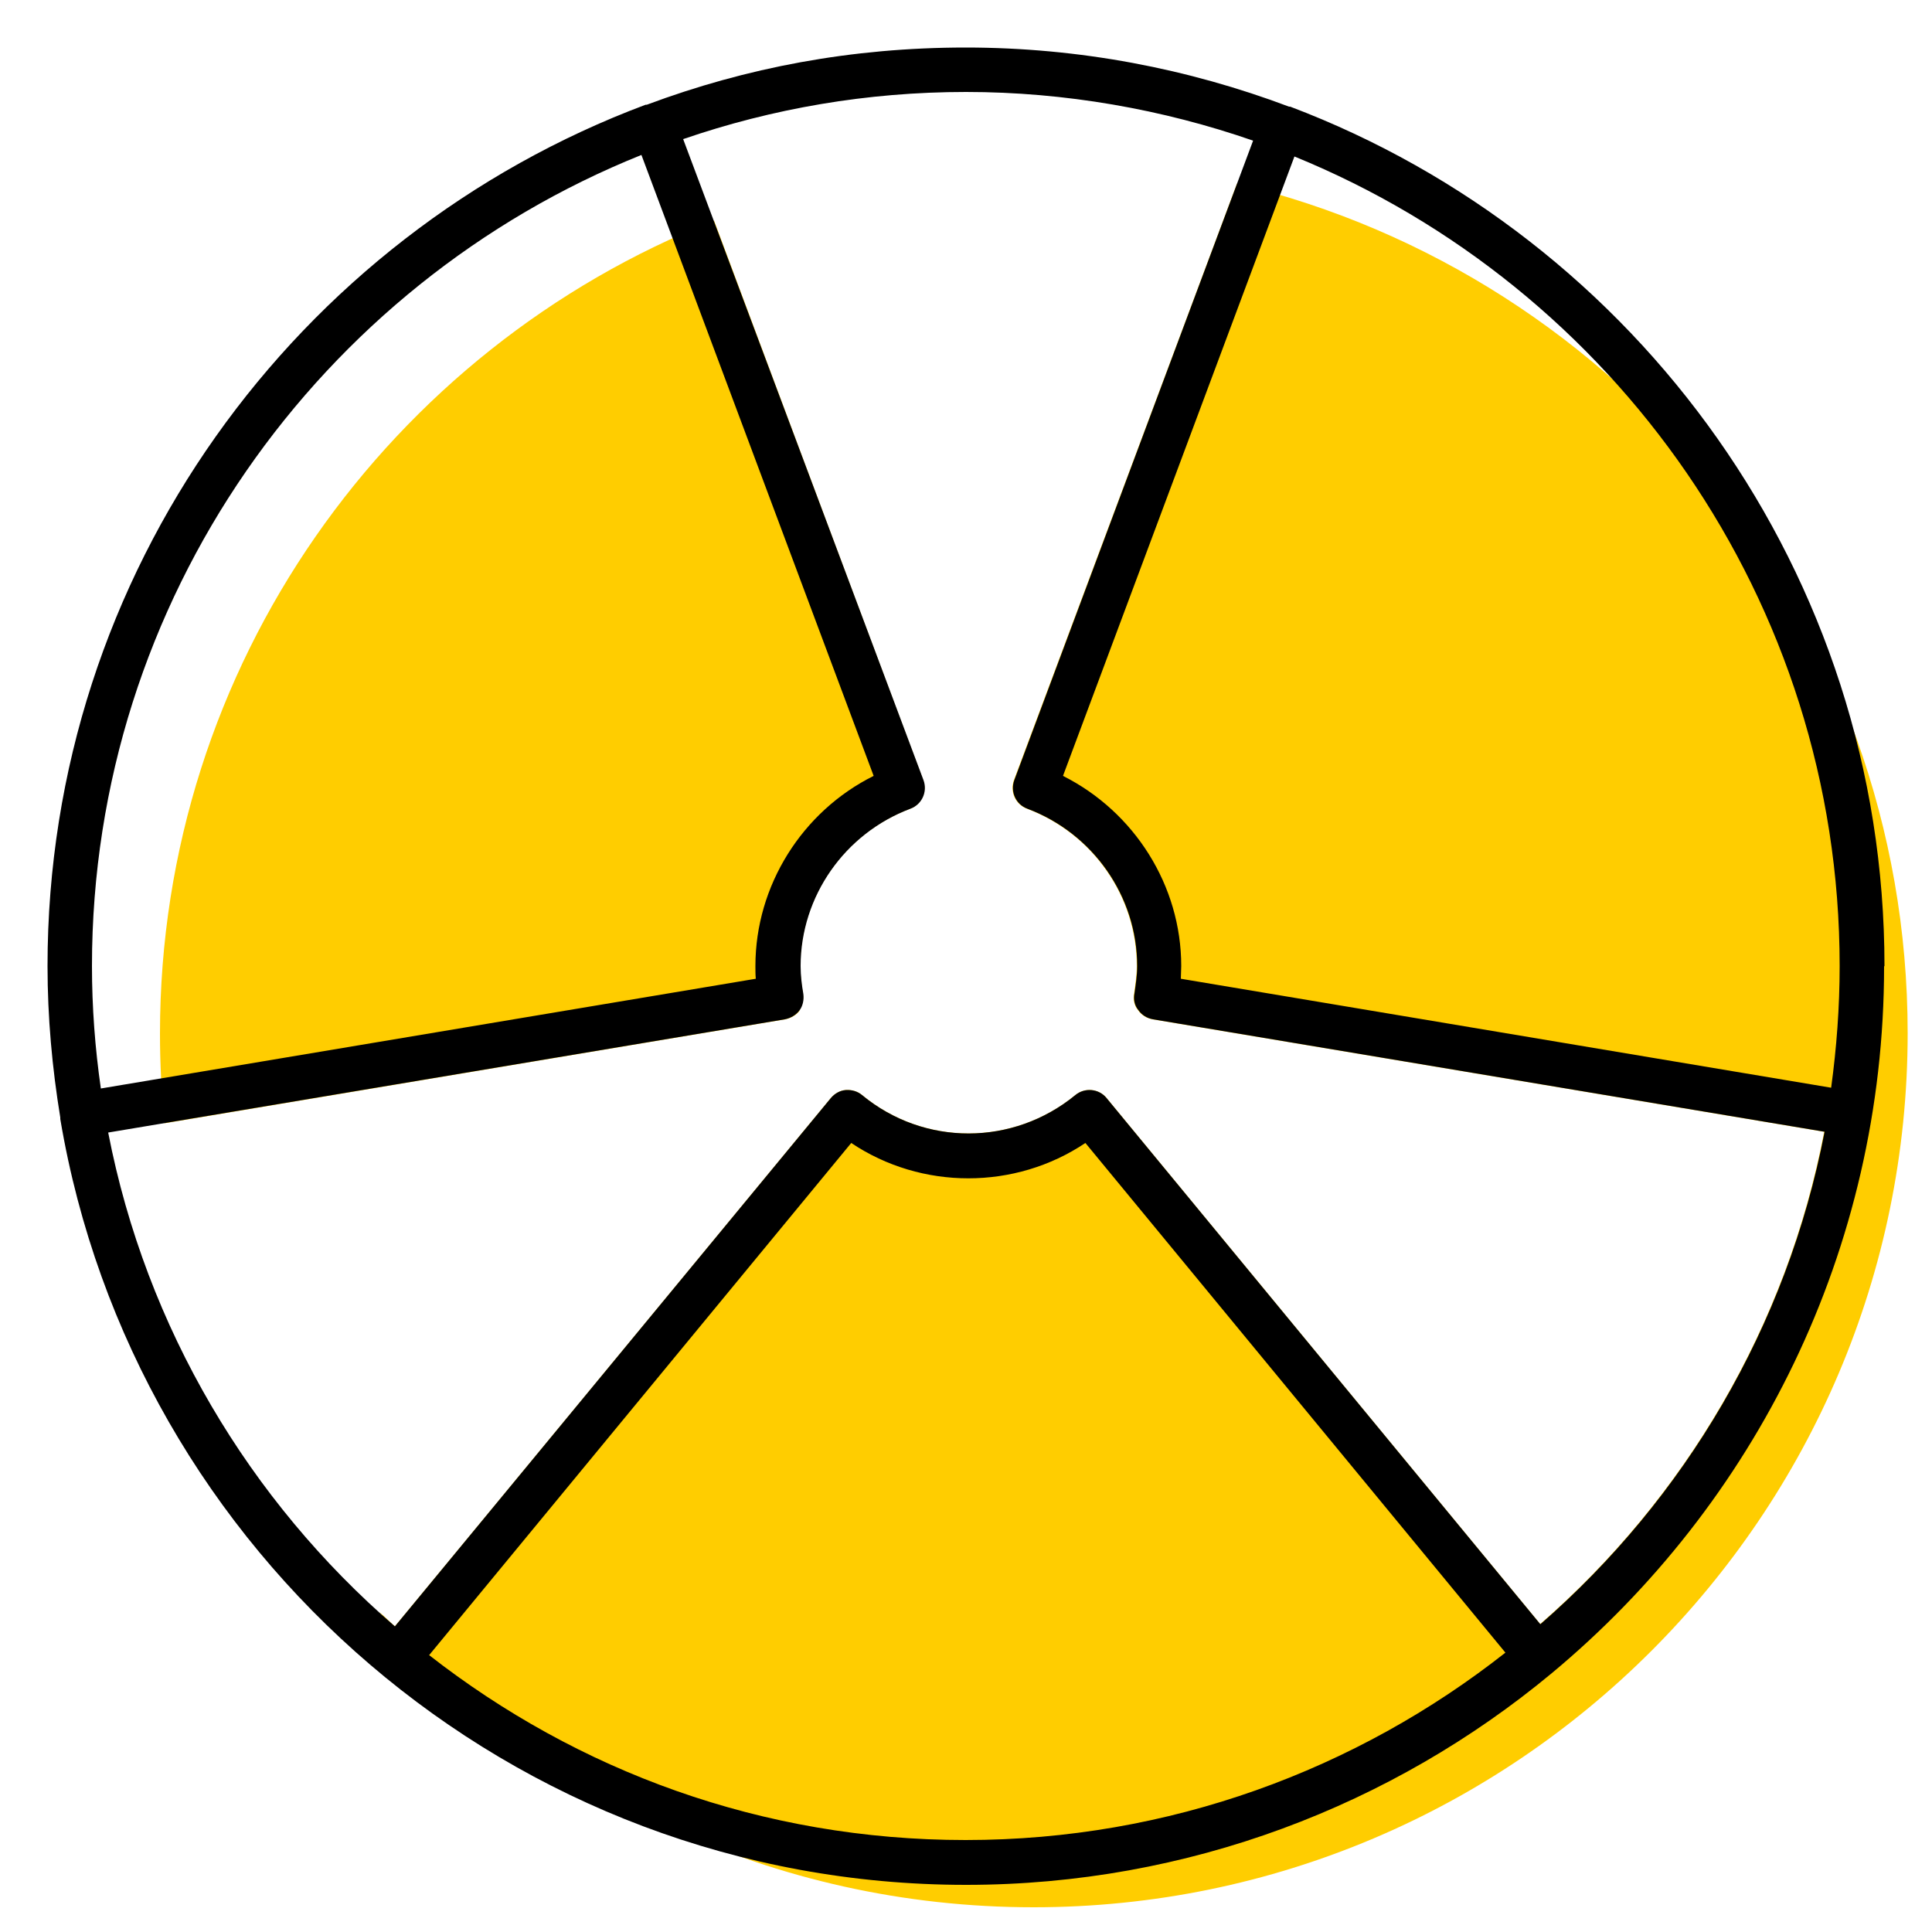 <?xml version="1.0" encoding="UTF-8"?><svg id="uuid-995c3326-0f5f-4e6a-b6d8-21e253d06955" xmlns="http://www.w3.org/2000/svg" viewBox="0 0 50 50"><path d="M32.01,4.76l-5.77,15.43c-.11,.3,.04,.63,.34,.74,1.7,.64,2.84,2.27,2.84,4.07,0,.25-.04,.49-.07,.71-.03,.15,0,.31,.1,.43,.09,.13,.22,.21,.38,.24l17.38,2.91c-.97,5.04-3.62,9.49-7.35,12.74l-11.22-13.61c-.2-.25-.57-.28-.81-.08-1.61,1.32-3.91,1.33-5.52,0-.12-.1-.27-.14-.42-.13-.15,.01-.29,.09-.39,.21l-11.28,13.67c-.14-.12-.27-.26-.41-.38,4.15,4.69,10.2,7.65,16.94,7.65,12.47,0,22.62-10.15,22.62-22.62,0-10.66-7.41-19.61-17.35-21.99Z" fill="#ffcd00"/><path d="M20.68,26.15c.09-.12,.12-.28,.1-.43-.04-.23-.07-.47-.07-.72,0-1.8,1.14-3.43,2.84-4.07,.3-.11,.45-.44,.34-.74l-5.41-14.48c-8.39,3.31-14.34,11.49-14.34,21.04,0,.78,.04,1.56,.12,2.32l16.06-2.69c.15-.03,.29-.11,.38-.23Z" fill="#ffcd00"/><path d="M48.77,25c0-10.15-6.4-18.84-15.38-22.24,0,0,0,0-.02,0h-.01c-2.6-.98-5.42-1.53-8.37-1.53s-5.68,.52-8.25,1.48h-.03C7.68,6.09,1.23,14.8,1.23,25c0,1.33,.12,2.64,.33,3.92,0,0,0,.01,0,.02,0,0,0,.01,0,.02,1.89,11.23,11.68,19.82,23.44,19.82,5.75,0,11.04-2.06,15.15-5.47h0c5.26-4.37,8.61-10.95,8.61-18.3Zm-1.16,0c0,1.07-.08,2.12-.22,3.15l-16.83-2.82c0-.11,.01-.22,.01-.33,0-2.08-1.21-3.99-3.06-4.92l5.99-16.03c8.26,3.37,14.11,11.49,14.11,20.95ZM16.6,4.01l6.01,16.07c-1.85,.92-3.06,2.84-3.06,4.92,0,.11,0,.23,.01,.33L2.61,28.17c-.15-1.04-.23-2.1-.23-3.17C2.38,15.5,8.28,7.35,16.6,4.01Zm-5.49,38.82l10.92-13.25c1.82,1.22,4.24,1.22,6.06,0l10.87,13.19c-3.85,3.03-8.7,4.85-13.97,4.85s-10.05-1.79-13.89-4.79Zm28.75-.8l-11.22-13.61c-.2-.25-.57-.28-.81-.08-1.61,1.32-3.91,1.33-5.52,0-.12-.1-.27-.14-.42-.13-.15,.01-.29,.09-.39,.21l-11.28,13.67c-3.76-3.25-6.44-7.72-7.42-12.78l17.51-2.93c.15-.03,.29-.11,.38-.23s.12-.28,.1-.43c-.04-.23-.07-.47-.07-.72,0-1.8,1.14-3.43,2.84-4.07,.3-.11,.45-.44,.34-.74L17.68,3.6c2.3-.79,4.76-1.22,7.32-1.22s5.1,.45,7.43,1.26l-6.18,16.55c-.11,.3,.04,.63,.34,.74,1.7,.64,2.84,2.27,2.84,4.07,0,.25-.04,.49-.07,.71-.03,.15,0,.31,.1,.43,.09,.13,.22,.21,.38,.24l17.38,2.91c-.97,5.04-3.62,9.49-7.35,12.74Z"/></svg>